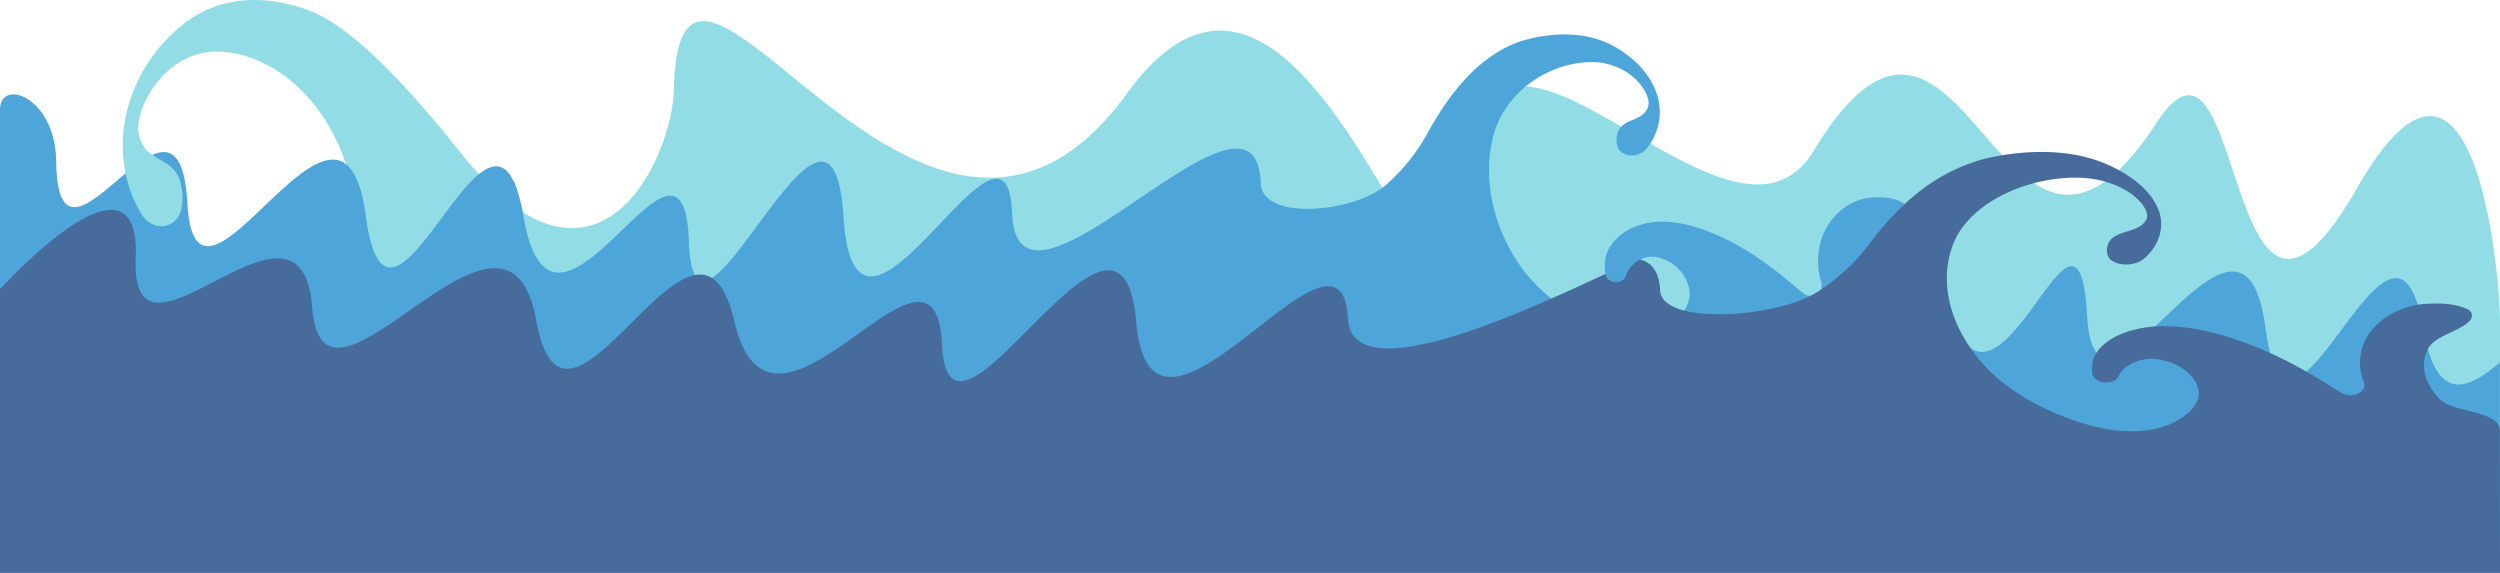 <svg id="DeliveryTrack_FOOTER_GRAPHIC" data-name="DeliveryTrack FOOTER GRAPHIC" xmlns="http://www.w3.org/2000/svg" viewBox="0 0 1366 312.93"><title>footer-waves</title><path id="Waves_BG" data-name="Waves BG" d="M67.75,544.57A76,76,0,0,1,69,517.36,87.13,87.13,0,0,1,99.3,469c21.63-17.76,48.88-16.66,72.41-7.12,32.1,14.74,70.89,65.74,84,81.54,70.5,85,111.59-.74,112.54-40.1C371.51,368.58,504.61,659.8,615.89,506,719,363.64,795.74,722,799.82,563s143.13,53.52,191.08-25.4c82.83-136.32,101.81,116.08,187.46-15.46,49.17-75.52,35.94,164.23,109.49,35.77,63.71-111.28,78.15,45.85,78.15,72.63V768H0c0-18.69,0-20.8,0-33.45,50.12,0,154-11.22,169.42-37.63C191,658.07,201.85,606,192.53,558.24c-8.71-44.23-41.66-75.25-75-75-15.19.29-30.51,10.49-38.63,28.19-.12.25-.23.51-.33.78-2.25,5.73-4.56,12.87-1.87,19a15.78,15.78,0,0,0,4,6.41" transform="translate(0 -455.07)" fill="#92dce5"/><path id="Waves_MG" data-name="Waves MG" d="M0,768V515.09C0,497.32,30.22,508,30.68,543c1,79.18,67-60.88,71.69,23s84.46-90.63,97.46,6.83,69.7-95.09,86.23.59S373.47,502,376.42,587s78-116.36,84.46-13.58,89.19-76.78,92.14-1.77,133.49-88.6,135.85-16.54c.69,21,50.69,16,67.94,1.41a103.62,103.62,0,0,0,23.85-29.91c11.58-20.62,27.25-41.21,50.5-49.09,17-5.1,36.77-5.69,52.42,3.81,9.81,5.89,18.56,14.69,21.93,25.86a31.06,31.06,0,0,1-5.91,29.15c-3.37,4.29-10.86,5-14.56,1a6.09,6.09,0,0,1-1.37-2.71,12.48,12.48,0,0,1,.88-8.53c3.27-6.05,12.45-5.15,15.37-11.45,1.95-3.29.27-7.11-1.36-10.17-.08-.14-.15-.28-.24-.41-5.88-9.46-17-14.92-28-15.07-24.13-.14-48,16.45-54.29,40.1-6.75,25.55,1.09,53.39,16.73,74.16a100.08,100.08,0,0,0,43.29,31.27c10.89,3.92,23.81,5.34,34.25-.54,6.46-3.63,12.23-9.83,12.93-17.48a6.62,6.62,0,0,0,0-.69c-.14-10.47-9.43-19.42-19.64-20.45a15,15,0,0,0-7.39,1.52l-19.3,1.4c.83-9.35,8.92-16.74,17.49-19.69,11.61-4.42,24.44-2.15,35.85,1.75,19.28,6.78,36.17,18.82,51.49,32.09a48.58,48.58,0,0,0,4.16,3.23,6,6,0,0,0,9.22-6.67,37.12,37.12,0,0,1-1.29-16.77c1.58-14,12.55-26.8,26.75-29,6.45-.66,13.57-.73,19.26,2.81,2.83,1.28-3.39,3.56,28.84,68.7,27.09,54.75,67-91.46,71.69-7.59s84.46-90.63,97.46,6.83,69.7-95.09,86.23.59c7.13,41.22,24.34,33.66,41.86,18.5V768" transform="translate(0 -455.07)" fill="#4ea5d9"/><path id="Waves_FG" data-name="Waves FG" d="M1366,768H0V613.11s76.9-84.94,74.17-17c-3,73.62,90.49-51.1,96.42,26.92S276.65,539.48,293,630.14s87.52-88.46,108.29.55S511,564.21,514.73,643.32s97.9-108.24,106.06-12.64,112-71.43,115.7-1.65c2.73,51.36,155.07-34.27,159.8-32.15,6.41,1.76,10.35,6.88,10.78,16.77.87,19.58,63.66,14.91,85.32,1.32a108.2,108.2,0,0,0,29.95-27.83c14.54-19.18,34.22-38.33,63.41-45.66,21.39-4.75,46.17-5.29,65.83,3.54,12.32,5.48,23.31,13.67,27.54,24.06,4,9.16,1,19.84-7.42,27.12-4.23,4-13.64,4.67-18.28.9a5.31,5.31,0,0,1-1.72-2.52,8.92,8.92,0,0,1,1.11-7.93c4.11-5.63,15.63-4.79,19.3-10.66,2.44-3.06.34-6.61-1.7-9.46-.09-.13-.19-.26-.3-.39-7.38-8.8-21.31-13.88-35.12-14-30.3-.13-60.25,15.3-68.17,37.3-8.47,23.77,1.37,49.66,21,69,14,13.14,33.19,23.24,54.36,29.09,13.67,3.64,29.9,5,43-.5,8.11-3.37,15.36-9.15,16.23-16.26a4.57,4.57,0,0,0,0-.64c-.17-9.74-11.84-18.06-24.66-19-7.41-.33-14.92,2.93-18.28,7.81a4.44,4.44,0,0,0-.49.93l0,.12c-2.25,6-14.28,5.1-14.8-1.13a16.53,16.53,0,0,1,0-2.8,2.91,2.91,0,0,0,0-.35c-.32-9.57,10.51-17.26,22-20.2,14.58-4.12,30.69-2,45,1.63,24.2,6.31,45.41,17.5,64.66,29.85,1.67,1.08,3.41,2.07,5.22,3,5.89,3,13.61-1.1,11.58-6.2a26,26,0,0,1-1.62-15.6c2-13.07,15.75-24.93,33.59-26.94,8.09-.62,17-.68,24.19,2.62,3.55,1.19,3.55,4.85,1.35,6.83-6.15,5.86-17.8,7.45-22.22,14.48-5.26,9.35-1.61,20.34,6.41,28.22,7.32,7.12,32.56,6,32.56,17" transform="translate(0 -455.07)" fill="#476c9b"/><path id="Splash_2" data-name="Splash 2" d="M80.76,537.65c5.49,5.31,13.73,6.35,17.19,15a30.92,30.92,0,0,1,1.22,15.95,13.25,13.25,0,0,1-1.89,5.07c-5.11,7.56-15.45,6.21-20.1-1.82a67.85,67.85,0,0,1-9.42-27.29A65.3,65.3,0,0,1,80.76,537.65Z" transform="translate(0 -455.07)" fill="#92dce5"/><path id="Splash_1" data-name="Splash 1" d="M896.3,596.89a15.68,15.68,0,0,0-7.17,6.88,5.51,5.51,0,0,0-.39,1l0,.13c-1.79,6.47-11.37,5.48-11.79-1.22a24,24,0,0,1,0-3c0-.12,0-.25,0-.37a17.87,17.87,0,0,1,.06-2C884,596.39,890.62,595.4,896.3,596.89Z" transform="translate(0 -455.07)" fill="#4ea5d9"/></svg>